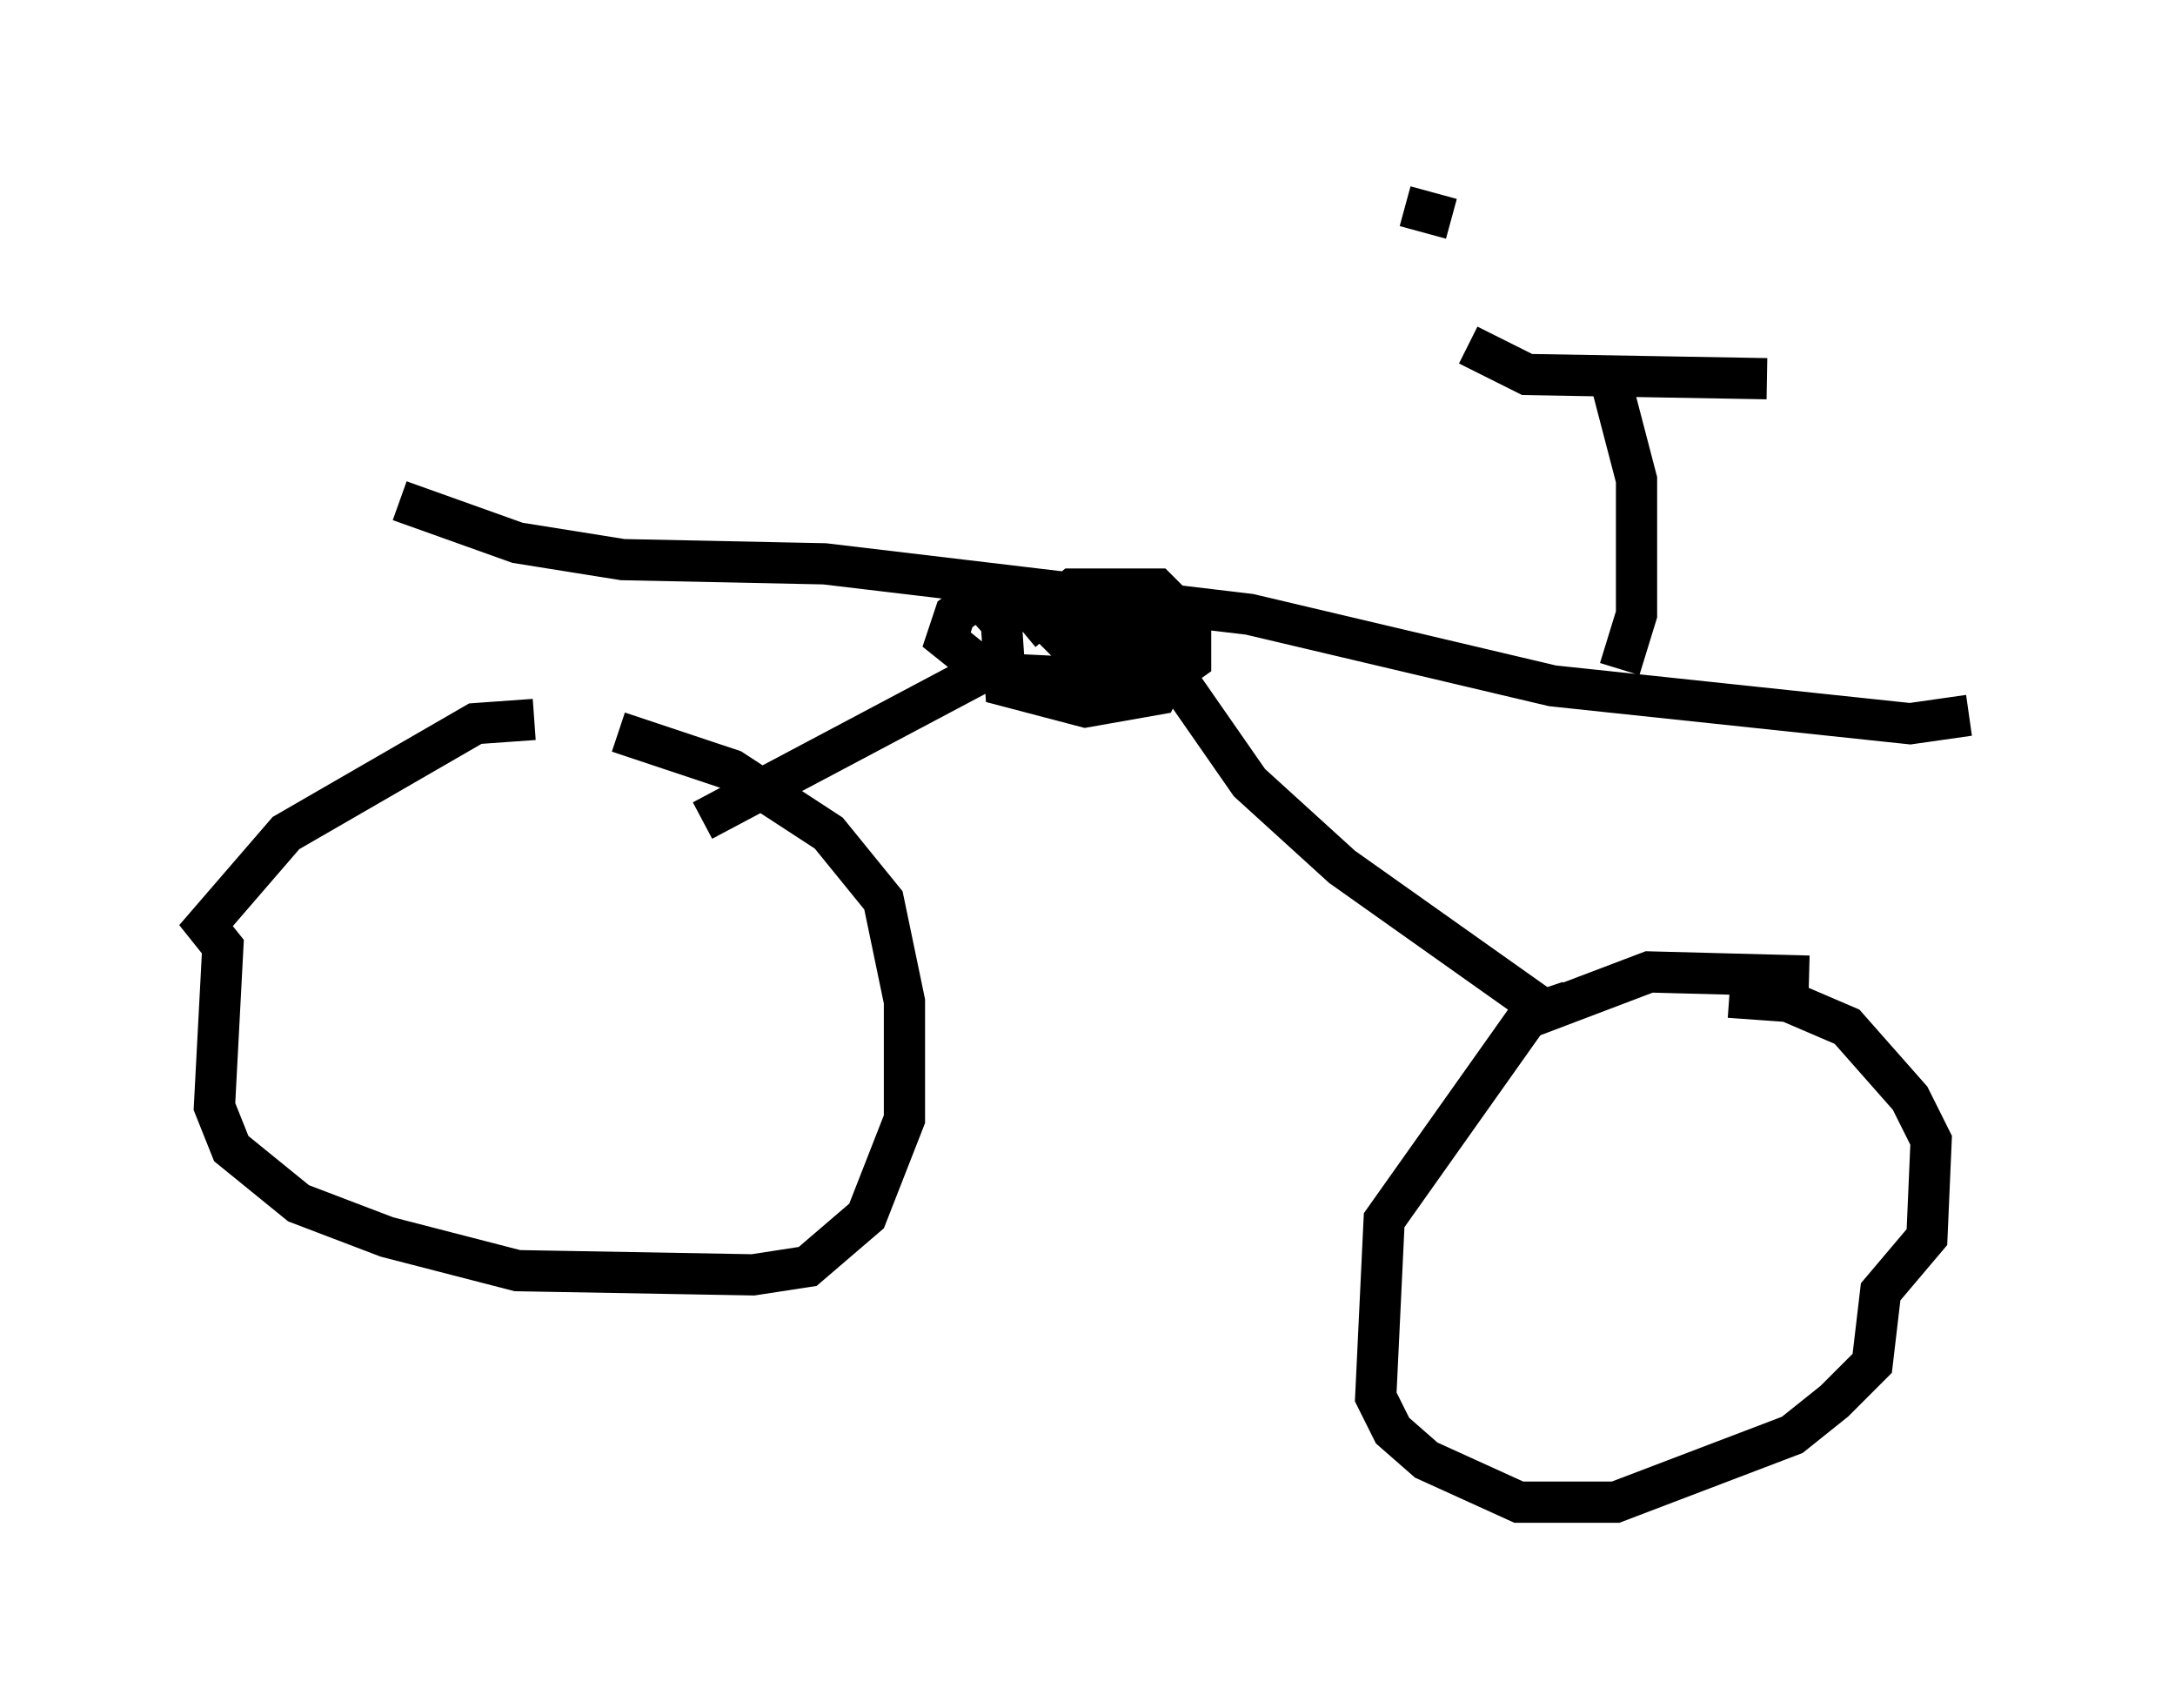 <?xml version="1.0" encoding="utf-8" ?>
<svg baseProfile="full" height="41.442" version="1.1" width="52.773" xmlns="http://www.w3.org/2000/svg" xmlns:ev="http://www.w3.org/2001/xml-events" xmlns:xlink="http://www.w3.org/1999/xlink"><defs /><rect fill="white" height="41.442" width="52.773" x="0" y="0" /><path d="M16.127, 18.067 m-3.165, -0.613 l-1.429, 0.102 -4.594, 2.654 l-1.94, 2.246 0.408, 0.51 l-0.204, 3.879 0.408, 1.021 l1.633, 1.327 2.144, 0.817 l3.165, 0.817 5.717, 0.102 l1.327, -0.204 1.429, -1.225 l0.919, -2.348 0.0, -2.858 l-0.51, -2.45 -1.327, -1.633 l-2.348, -1.531 -2.756, -0.919 m28.89, 5.921 l-3.879, -0.102 -2.96, 1.123 l-3.471, 4.9 -0.204, 4.288 l0.408, 0.817 0.817, 0.715 l2.246, 1.021 2.348, 0.0 l4.288, -1.633 1.021, -0.817 l0.919, -0.919 0.204, -1.735 l1.123, -1.327 0.102, -2.348 l-0.51, -1.021 -1.531, -1.735 l-1.429, -0.613 -1.429, -0.102 m-32.259, -12.046 l2.858, 1.021 2.552, 0.408 l4.9, 0.102 10.311, 1.225 l7.35, 1.735 8.677, 0.919 l1.429, -0.204 m-24.398, -3.267 l0.919, 1.021 0.102, 1.531 l1.94, 0.51 1.735, -0.306 l0.306, -0.613 -0.613, -1.429 l-0.51, -0.306 -3.369, -0.102 l-0.715, 0.51 -0.204, 0.613 l1.021, 0.817 4.185, 0.204 l0.715, -0.51 0.0, -0.51 l-0.613, -0.51 -3.063, -0.102 l0.715, 0.715 2.552, 0.0 l0.204, -0.715 -0.613, -0.613 l-2.042, 0.0 -1.225, 1.021 m-0.408, 0.408 l-0.613, 0.613 -6.738, 3.573 m11.638, -3.267 l1.633, 2.348 2.246, 2.042 l4.9, 3.471 0.613, -0.204 m1.225, -8.065 l0.408, -1.327 0.0, -3.267 l-0.613, -2.348 m-3.471, -0.919 l1.429, 0.715 5.819, 0.102 m-7.656, -3.879 l-1.123, -0.306 " fill="none" stroke="black" stroke-width="1" /></svg>